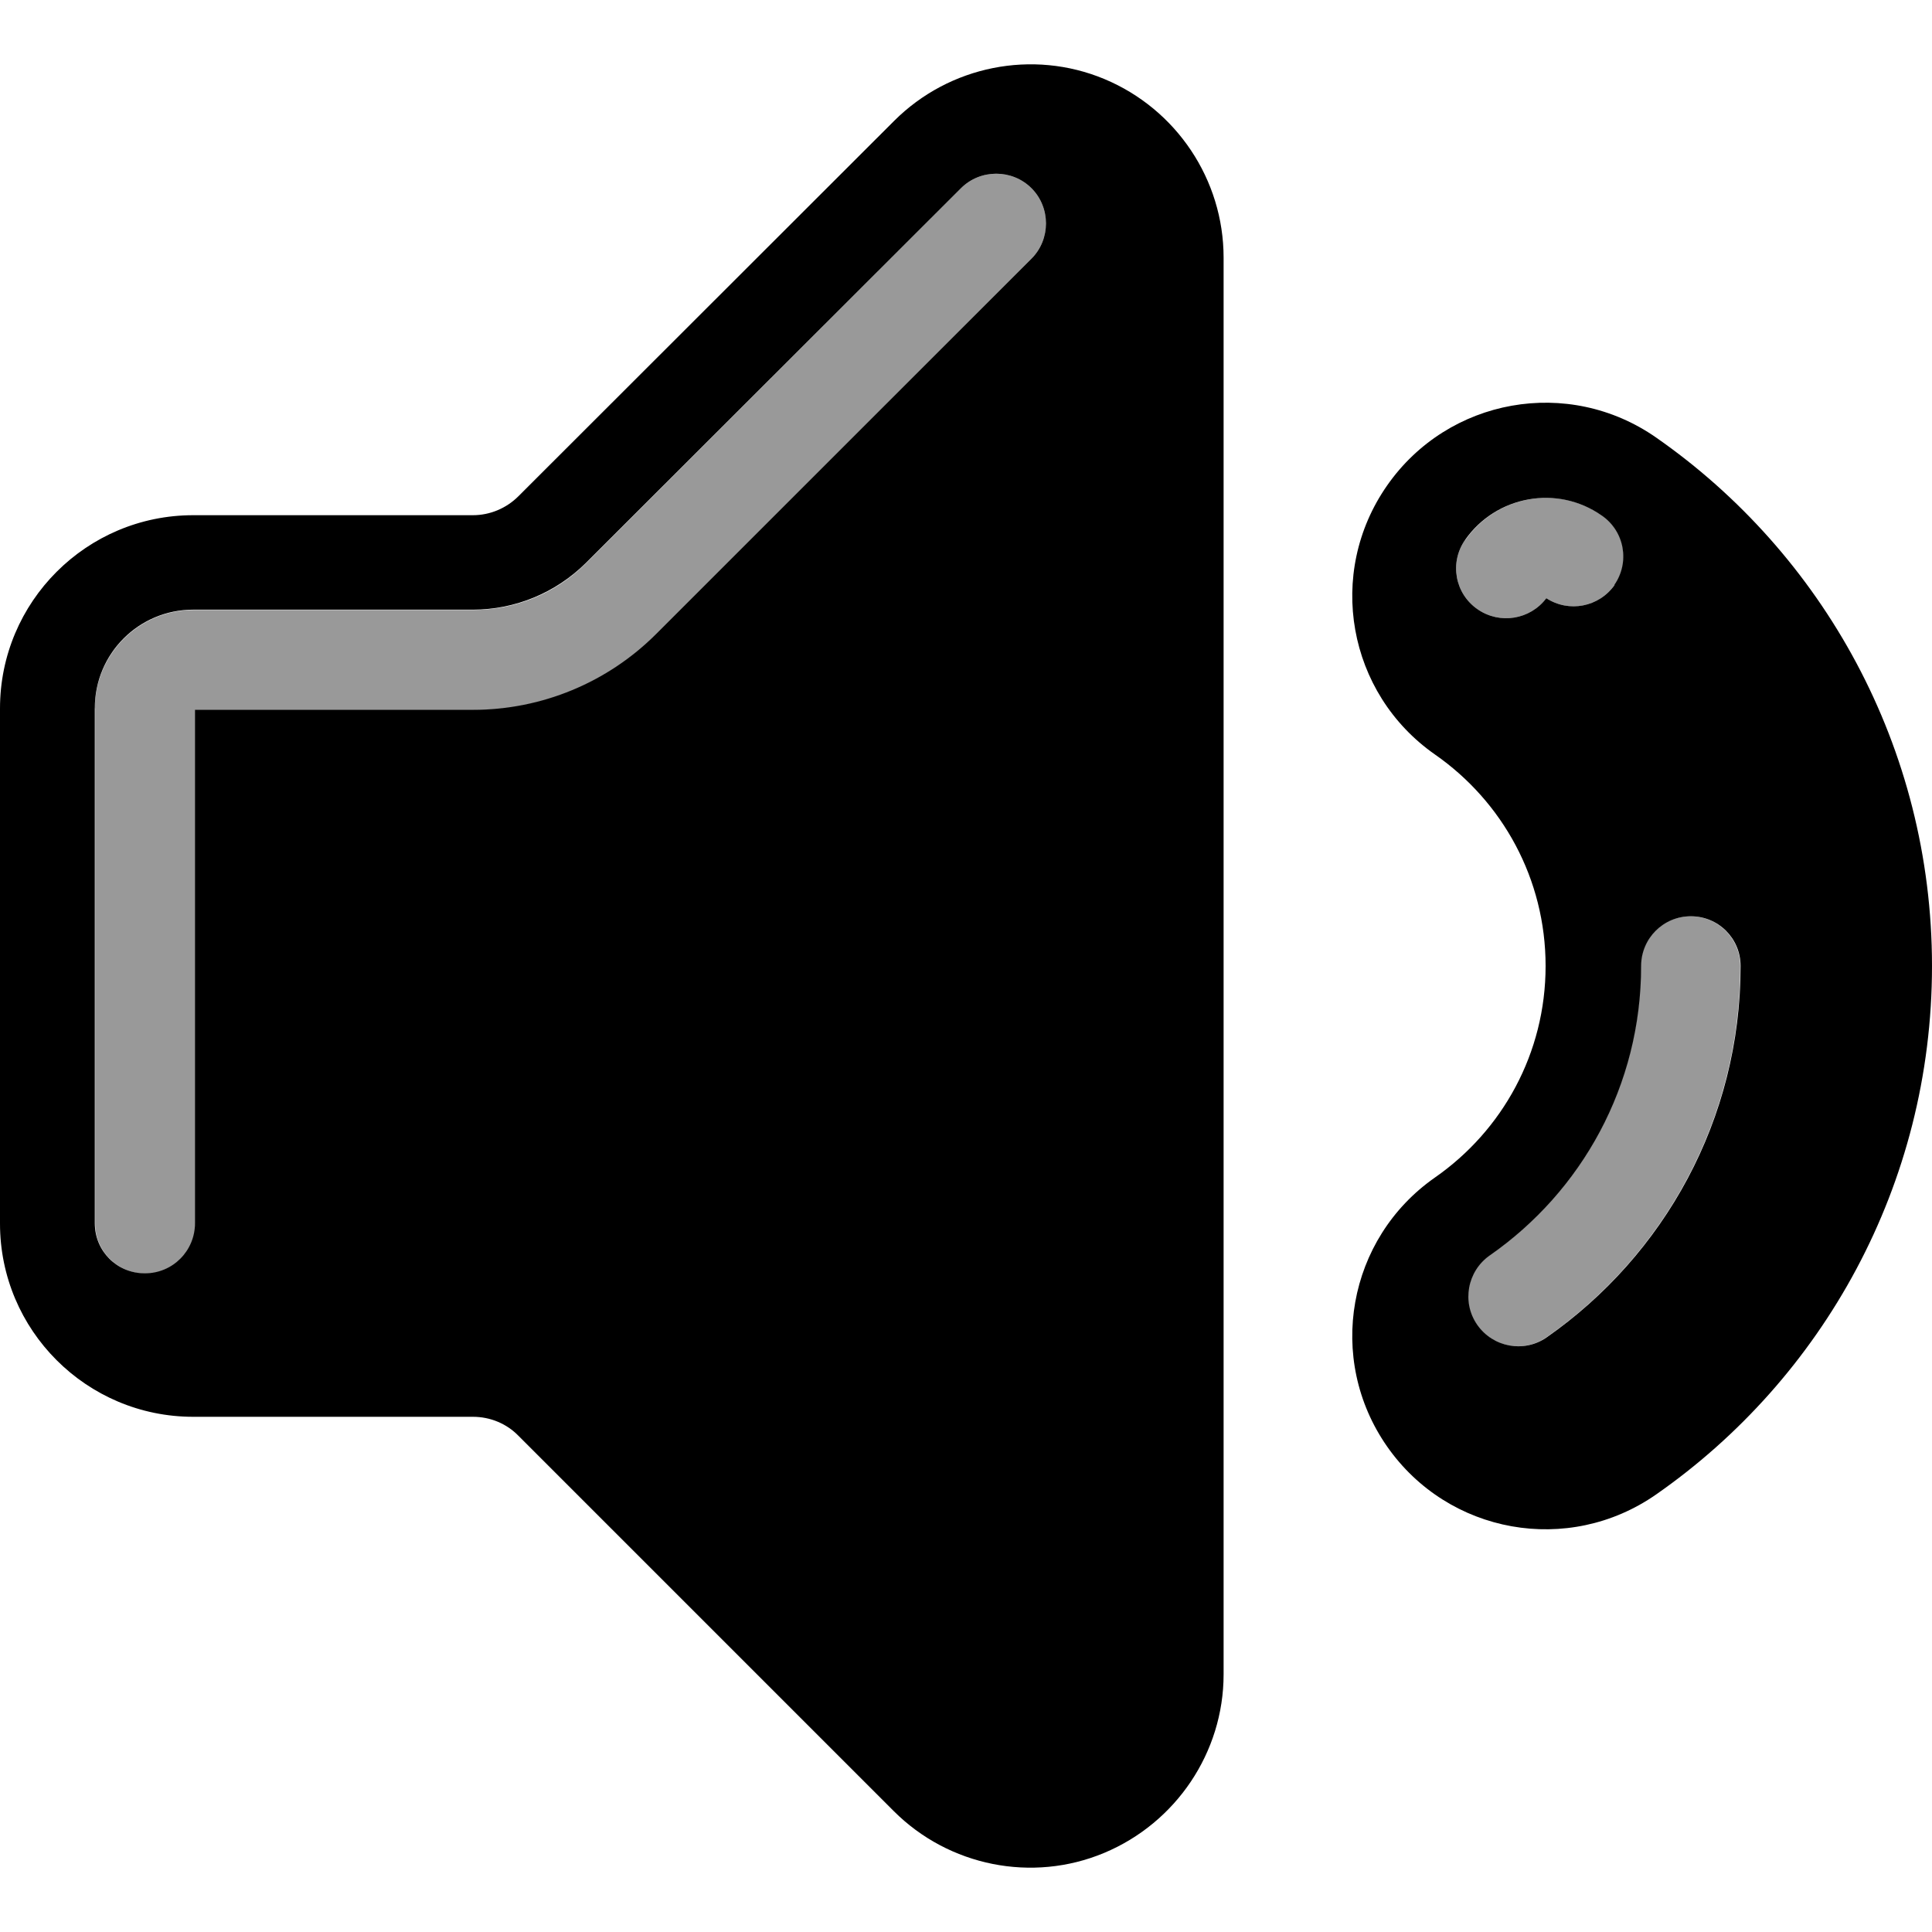 <svg xmlns="http://www.w3.org/2000/svg" viewBox="0 0 540 540"><!--! Font Awesome Pro 7.0.0 by @fontawesome - https://fontawesome.com License - https://fontawesome.com/license (Commercial License) Copyright 2025 Fonticons, Inc. --><path style="fill:currentColor;opacity:.4" d="M26.6 198c0 48 0 96 0 144 0 7.7 6.2 13.9 14 14 3.9 0 7.3-1.6 9.9-4.1 1.3-1.3 2.3-2.8 3-4.4 .4-.8 .6-1.7 .8-2.6 .1-.5 .2-.9 .2-1.4s.1-.9 .1-1.4c0-47.9 0-95.7 0-143.6l77.7 0c19.2 0 37.6-7.6 51.2-21.2L288.3 72.3c5.4-5.4 5.4-14.3 0-19.7s-14.3-5.4-19.7 0L163.7 157.5c-8.4 8.4-19.7 13-31.5 13l-78.2 0c-15.1 0-27.4 12.2-27.5 27.5zm382.9-47.1c-4.4 6.3-2.9 15 3.5 19.4 6.2 4.3 14.7 2.9 19.2-3.1 6.3 4.1 14.7 2.5 19.1-3.7 4.4-6.3 2.9-15-3.5-19.4-12.4-8.7-29.5-5.6-38.2 6.8zm3.3 219.4c4.4 6.3 13.1 7.9 19.4 3.5 32.8-22.9 54.2-60.9 54.2-103.8 0-7.7-6.2-13.9-13.9-13.9s-13.9 6.2-13.9 13.9c0 33.4-16.6 63-42.3 80.9-6.3 4.4-7.9 13.1-3.5 19.4z"/><path style="fill:currentColor;opacity:1" d="M342 72c0-21.8-13.2-41.5-33.3-49.9s-43.4-3.7-58.8 11.7L144.9 138.7c-3.4 3.4-8 5.3-12.7 5.3L54 144c-29.8 0-54 24.2-54 54L0 342c0 29.8 24.2 54 54 54l78.2 0c4.8 0 9.4 1.9 12.7 5.3L249.8 506.2c15.4 15.4 38.7 20.1 58.8 11.7S342 489.8 342 468l0-396zm-53.7 .3L183.4 177.2c-13.6 13.6-32 21.2-51.2 21.2l-77.7 0 0 143.5c0 7.7-6.2 14-14 14s-14-6.2-14-14l0-144c0-15.2 12.3-27.5 27.5-27.5l78.2 0c11.8 0 23.1-4.7 31.5-13L268.6 52.6c5.4-5.4 14.3-5.4 19.7 0s5.4 14.3 0 19.7zm99.4 63.4c17.1-24.5 50.7-30.5 75.2-13.4 46.5 32.4 77.1 86.5 77.1 147.7s-30.6 115.3-77.1 147.7c-24.5 17.1-58.1 11.1-75.2-13.4s-11.1-58.1 13.4-75.2C419.9 316 432 294.4 432 270s-12.1-46-30.9-59.1c-24.5-17.1-30.5-50.7-13.4-75.2zm63.5 27.8c4.4-6.3 2.9-15-3.5-19.4-12.4-8.7-29.5-5.6-38.2 6.8-4.4 6.3-2.9 15 3.5 19.4 6.2 4.3 14.7 2.9 19.2-3.1 6.3 4.1 14.7 2.5 19.1-3.7zM486.5 270c0-7.7-6.2-13.9-13.9-13.9s-13.9 6.2-13.9 13.9c0 33.4-16.6 63-42.3 80.9-6.3 4.4-7.9 13.1-3.5 19.4s13.1 7.9 19.4 3.5c32.8-22.9 54.2-60.9 54.2-103.8z"/></svg>
